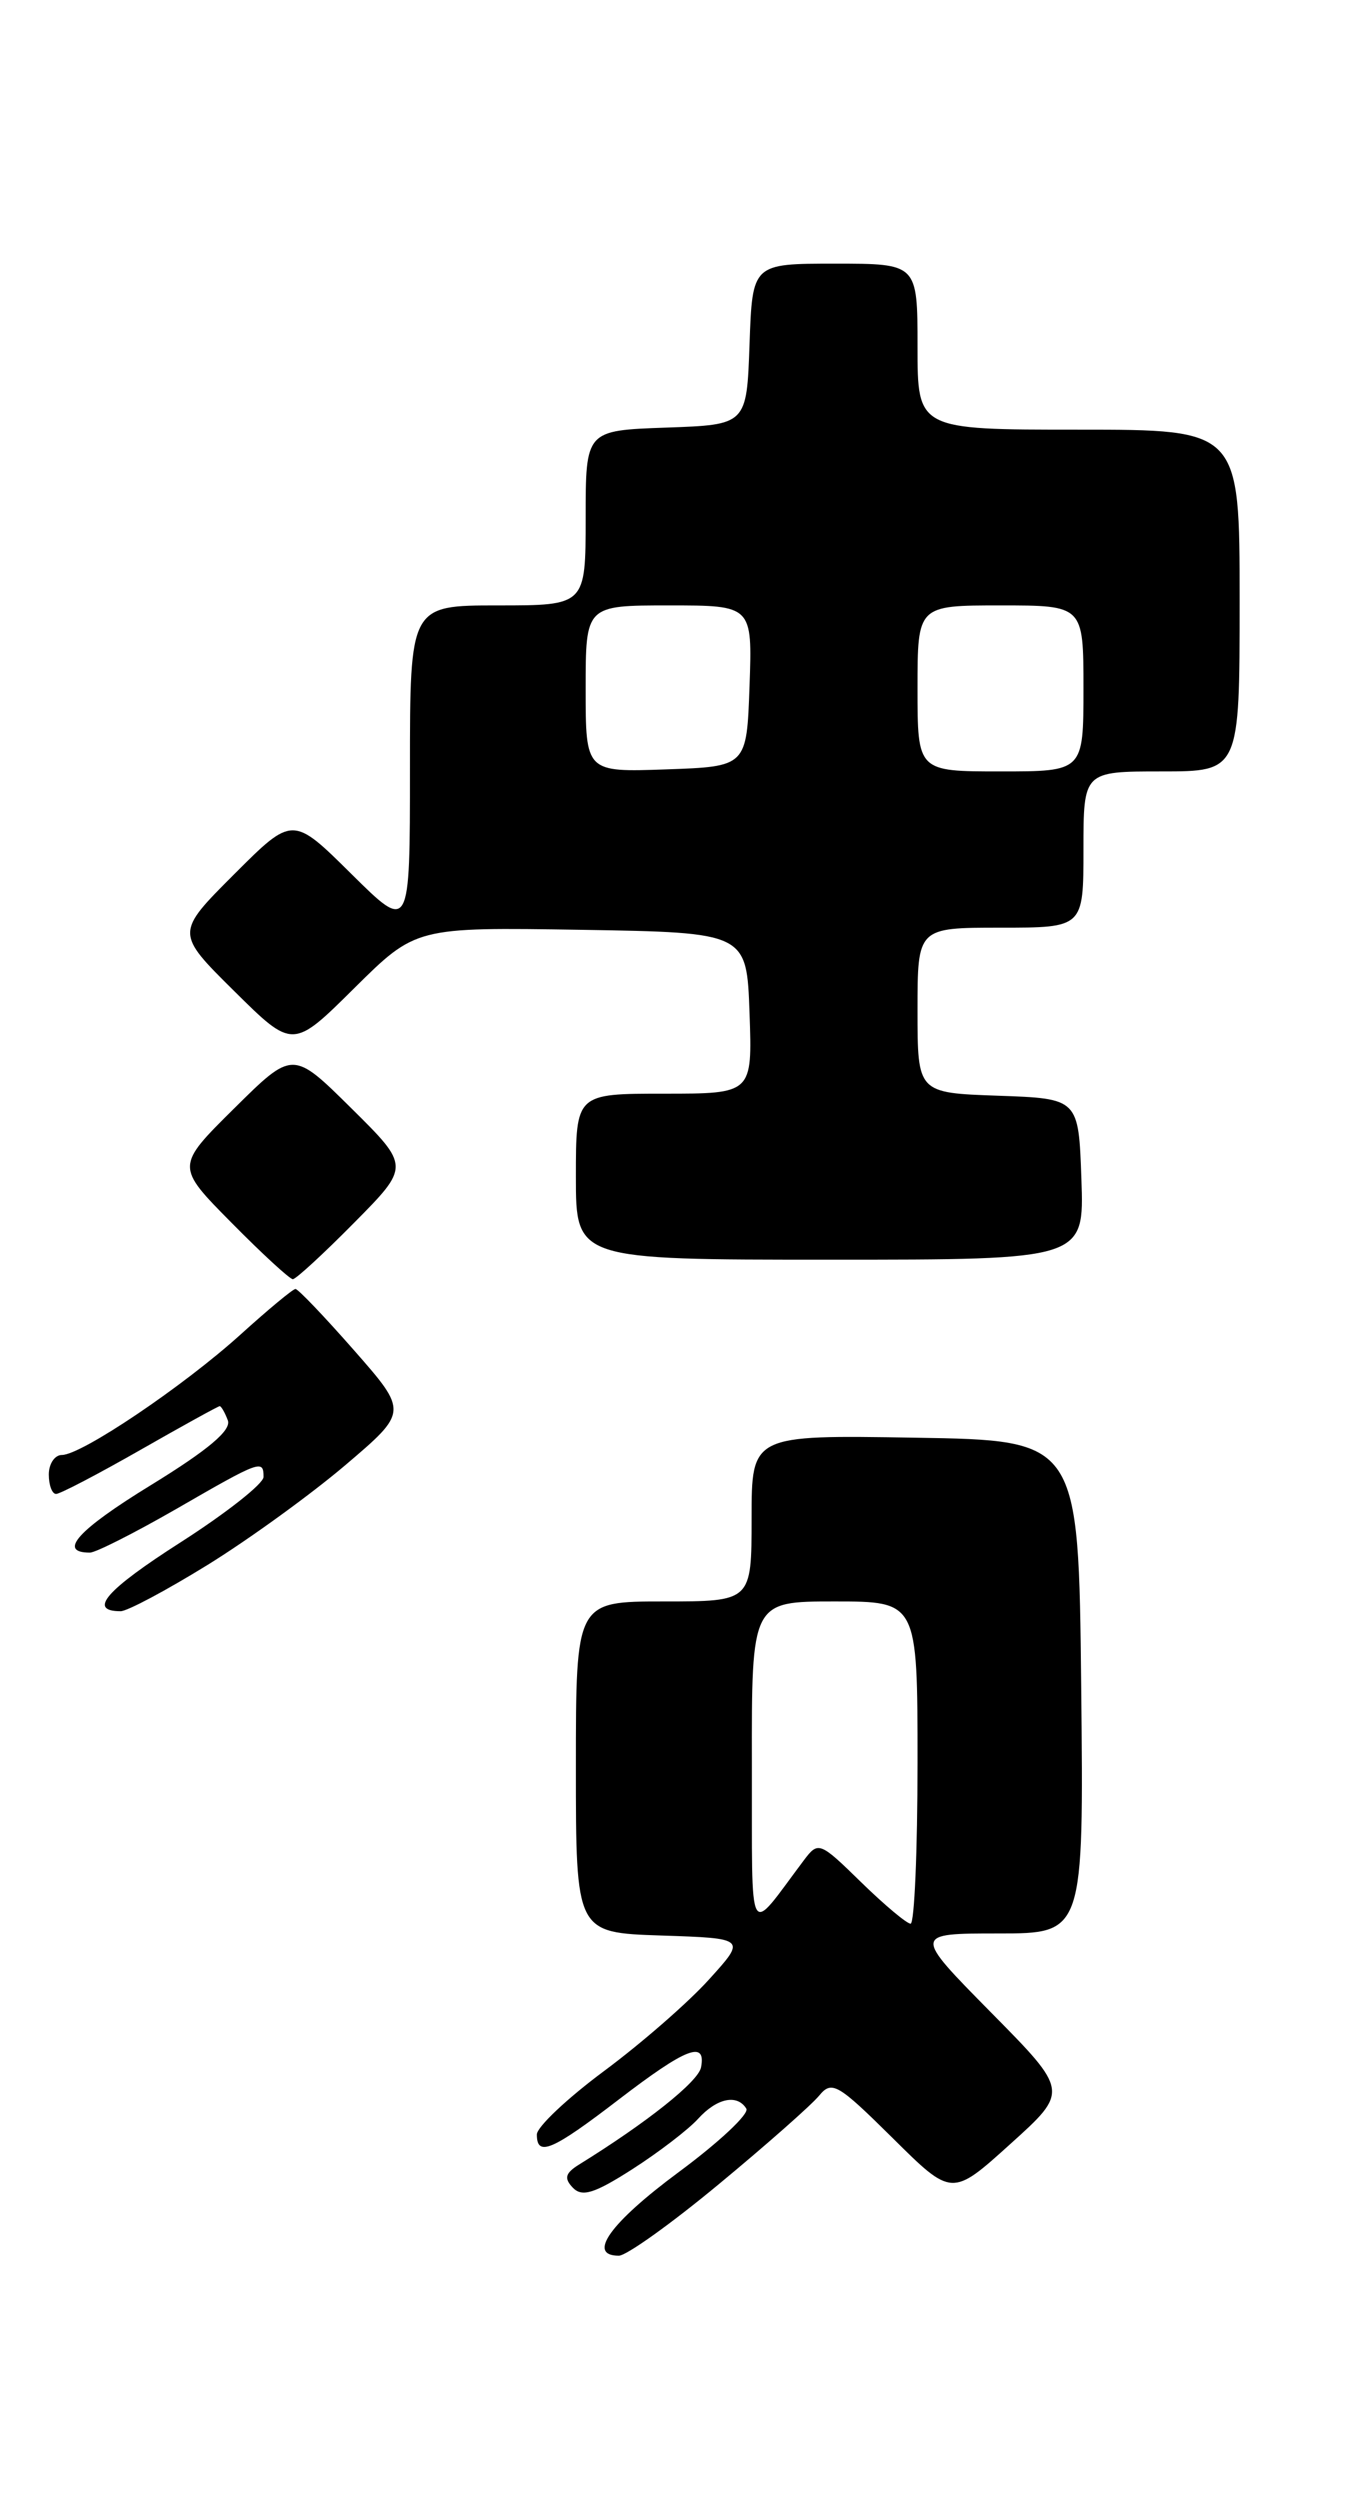 <?xml version="1.0" encoding="UTF-8" standalone="no"?>
<!DOCTYPE svg PUBLIC "-//W3C//DTD SVG 1.1//EN" "http://www.w3.org/Graphics/SVG/1.1/DTD/svg11.dtd" >
<svg xmlns="http://www.w3.org/2000/svg" xmlns:xlink="http://www.w3.org/1999/xlink" version="1.1" viewBox="0 0 138 256">
 <g >
 <path fill="currentColor"
d=" M 73.65 223.67 C 78.52 219.64 83.14 215.56 83.92 214.61 C 85.22 213.03 85.82 213.38 91.43 218.93 C 97.52 224.97 97.52 224.97 103.51 219.56 C 109.50 214.16 109.50 214.16 101.52 206.08 C 93.55 198.00 93.55 198.00 102.29 198.00 C 111.03 198.00 111.03 198.00 110.77 172.75 C 110.50 147.50 110.50 147.50 93.75 147.23 C 77.00 146.95 77.00 146.95 77.00 155.48 C 77.00 164.00 77.00 164.00 68.00 164.00 C 59.00 164.00 59.00 164.00 59.00 180.96 C 59.00 197.92 59.00 197.92 67.73 198.21 C 76.46 198.50 76.46 198.50 72.63 202.72 C 70.53 205.05 65.71 209.25 61.91 212.07 C 58.11 214.89 55.00 217.82 55.00 218.59 C 55.00 220.91 56.56 220.25 63.40 215.00 C 70.30 209.71 72.36 208.91 71.82 211.72 C 71.53 213.18 66.31 217.34 59.35 221.65 C 57.91 222.54 57.76 223.07 58.69 224.04 C 59.64 225.02 60.90 224.63 64.80 222.13 C 67.50 220.40 70.52 218.08 71.51 216.99 C 73.44 214.86 75.52 214.42 76.46 215.94 C 76.79 216.46 73.66 219.39 69.52 222.45 C 62.51 227.64 60.10 231.00 63.40 231.00 C 64.18 231.00 68.79 227.70 73.65 223.67 Z  M 21.28 160.25 C 25.50 157.64 31.85 153.04 35.38 150.04 C 41.80 144.58 41.80 144.58 36.28 138.29 C 33.24 134.83 30.54 132.00 30.27 132.00 C 30.01 132.00 27.48 134.10 24.65 136.66 C 18.79 141.96 8.35 149.00 6.34 149.00 C 5.61 149.00 5.00 149.90 5.00 151.00 C 5.00 152.10 5.34 153.00 5.75 152.99 C 6.16 152.99 10.04 150.96 14.37 148.49 C 18.69 146.02 22.36 144.00 22.51 144.00 C 22.66 144.00 23.04 144.65 23.34 145.45 C 23.73 146.46 21.33 148.48 15.47 152.08 C 7.98 156.67 5.87 159.00 9.21 159.00 C 9.81 159.00 13.81 156.97 18.11 154.50 C 26.68 149.55 27.00 149.44 27.00 151.25 C 27.00 151.94 23.19 154.94 18.54 157.92 C 10.86 162.83 8.96 165.00 12.36 165.00 C 13.04 165.00 17.05 162.86 21.28 160.25 Z  M 36.28 125.22 C 42.00 119.44 42.00 119.44 36.00 113.50 C 30.00 107.56 30.00 107.56 24.00 113.50 C 18.00 119.44 18.00 119.44 23.72 125.22 C 26.86 128.40 29.69 131.00 30.00 131.00 C 30.31 131.00 33.14 128.40 36.28 125.22 Z  M 110.79 120.75 C 110.50 112.50 110.50 112.50 102.25 112.21 C 94.00 111.92 94.00 111.92 94.00 103.46 C 94.00 95.00 94.00 95.00 102.50 95.00 C 111.00 95.00 111.00 95.00 111.00 87.00 C 111.00 79.00 111.00 79.00 119.00 79.00 C 127.00 79.00 127.00 79.00 127.00 61.50 C 127.00 44.00 127.00 44.00 110.50 44.00 C 94.00 44.00 94.00 44.00 94.00 35.50 C 94.00 27.00 94.00 27.00 85.54 27.00 C 77.08 27.00 77.08 27.00 76.79 35.25 C 76.50 43.50 76.50 43.50 68.25 43.79 C 60.00 44.08 60.00 44.08 60.00 53.04 C 60.00 62.00 60.00 62.00 51.00 62.00 C 42.00 62.00 42.00 62.00 42.00 78.72 C 42.00 95.44 42.00 95.44 35.99 89.49 C 29.98 83.54 29.98 83.54 23.98 89.54 C 17.98 95.54 17.98 95.54 23.99 101.49 C 30.00 107.44 30.00 107.44 36.30 101.19 C 42.60 94.95 42.60 94.95 59.55 95.22 C 76.50 95.50 76.50 95.50 76.79 103.75 C 77.08 112.00 77.08 112.00 68.04 112.00 C 59.00 112.00 59.00 112.00 59.00 120.50 C 59.00 129.00 59.00 129.00 85.04 129.00 C 111.08 129.00 111.08 129.00 110.79 120.75 Z  M 77.03 180.75 C 77.00 164.00 77.00 164.00 85.50 164.00 C 94.00 164.00 94.00 164.00 94.00 180.50 C 94.00 189.57 93.68 197.00 93.29 197.00 C 92.90 197.00 90.62 195.09 88.22 192.75 C 83.98 188.60 83.83 188.55 82.36 190.50 C 76.49 198.30 77.07 199.35 77.03 180.75 Z  M 60.00 70.54 C 60.00 62.00 60.00 62.00 68.54 62.00 C 77.08 62.00 77.08 62.00 76.79 70.25 C 76.50 78.50 76.50 78.50 68.25 78.79 C 60.00 79.08 60.00 79.08 60.00 70.54 Z  M 94.00 70.50 C 94.00 62.00 94.00 62.00 102.50 62.00 C 111.00 62.00 111.00 62.00 111.00 70.50 C 111.00 79.00 111.00 79.00 102.50 79.00 C 94.00 79.00 94.00 79.00 94.00 70.50 Z "/>
</g>
</svg>